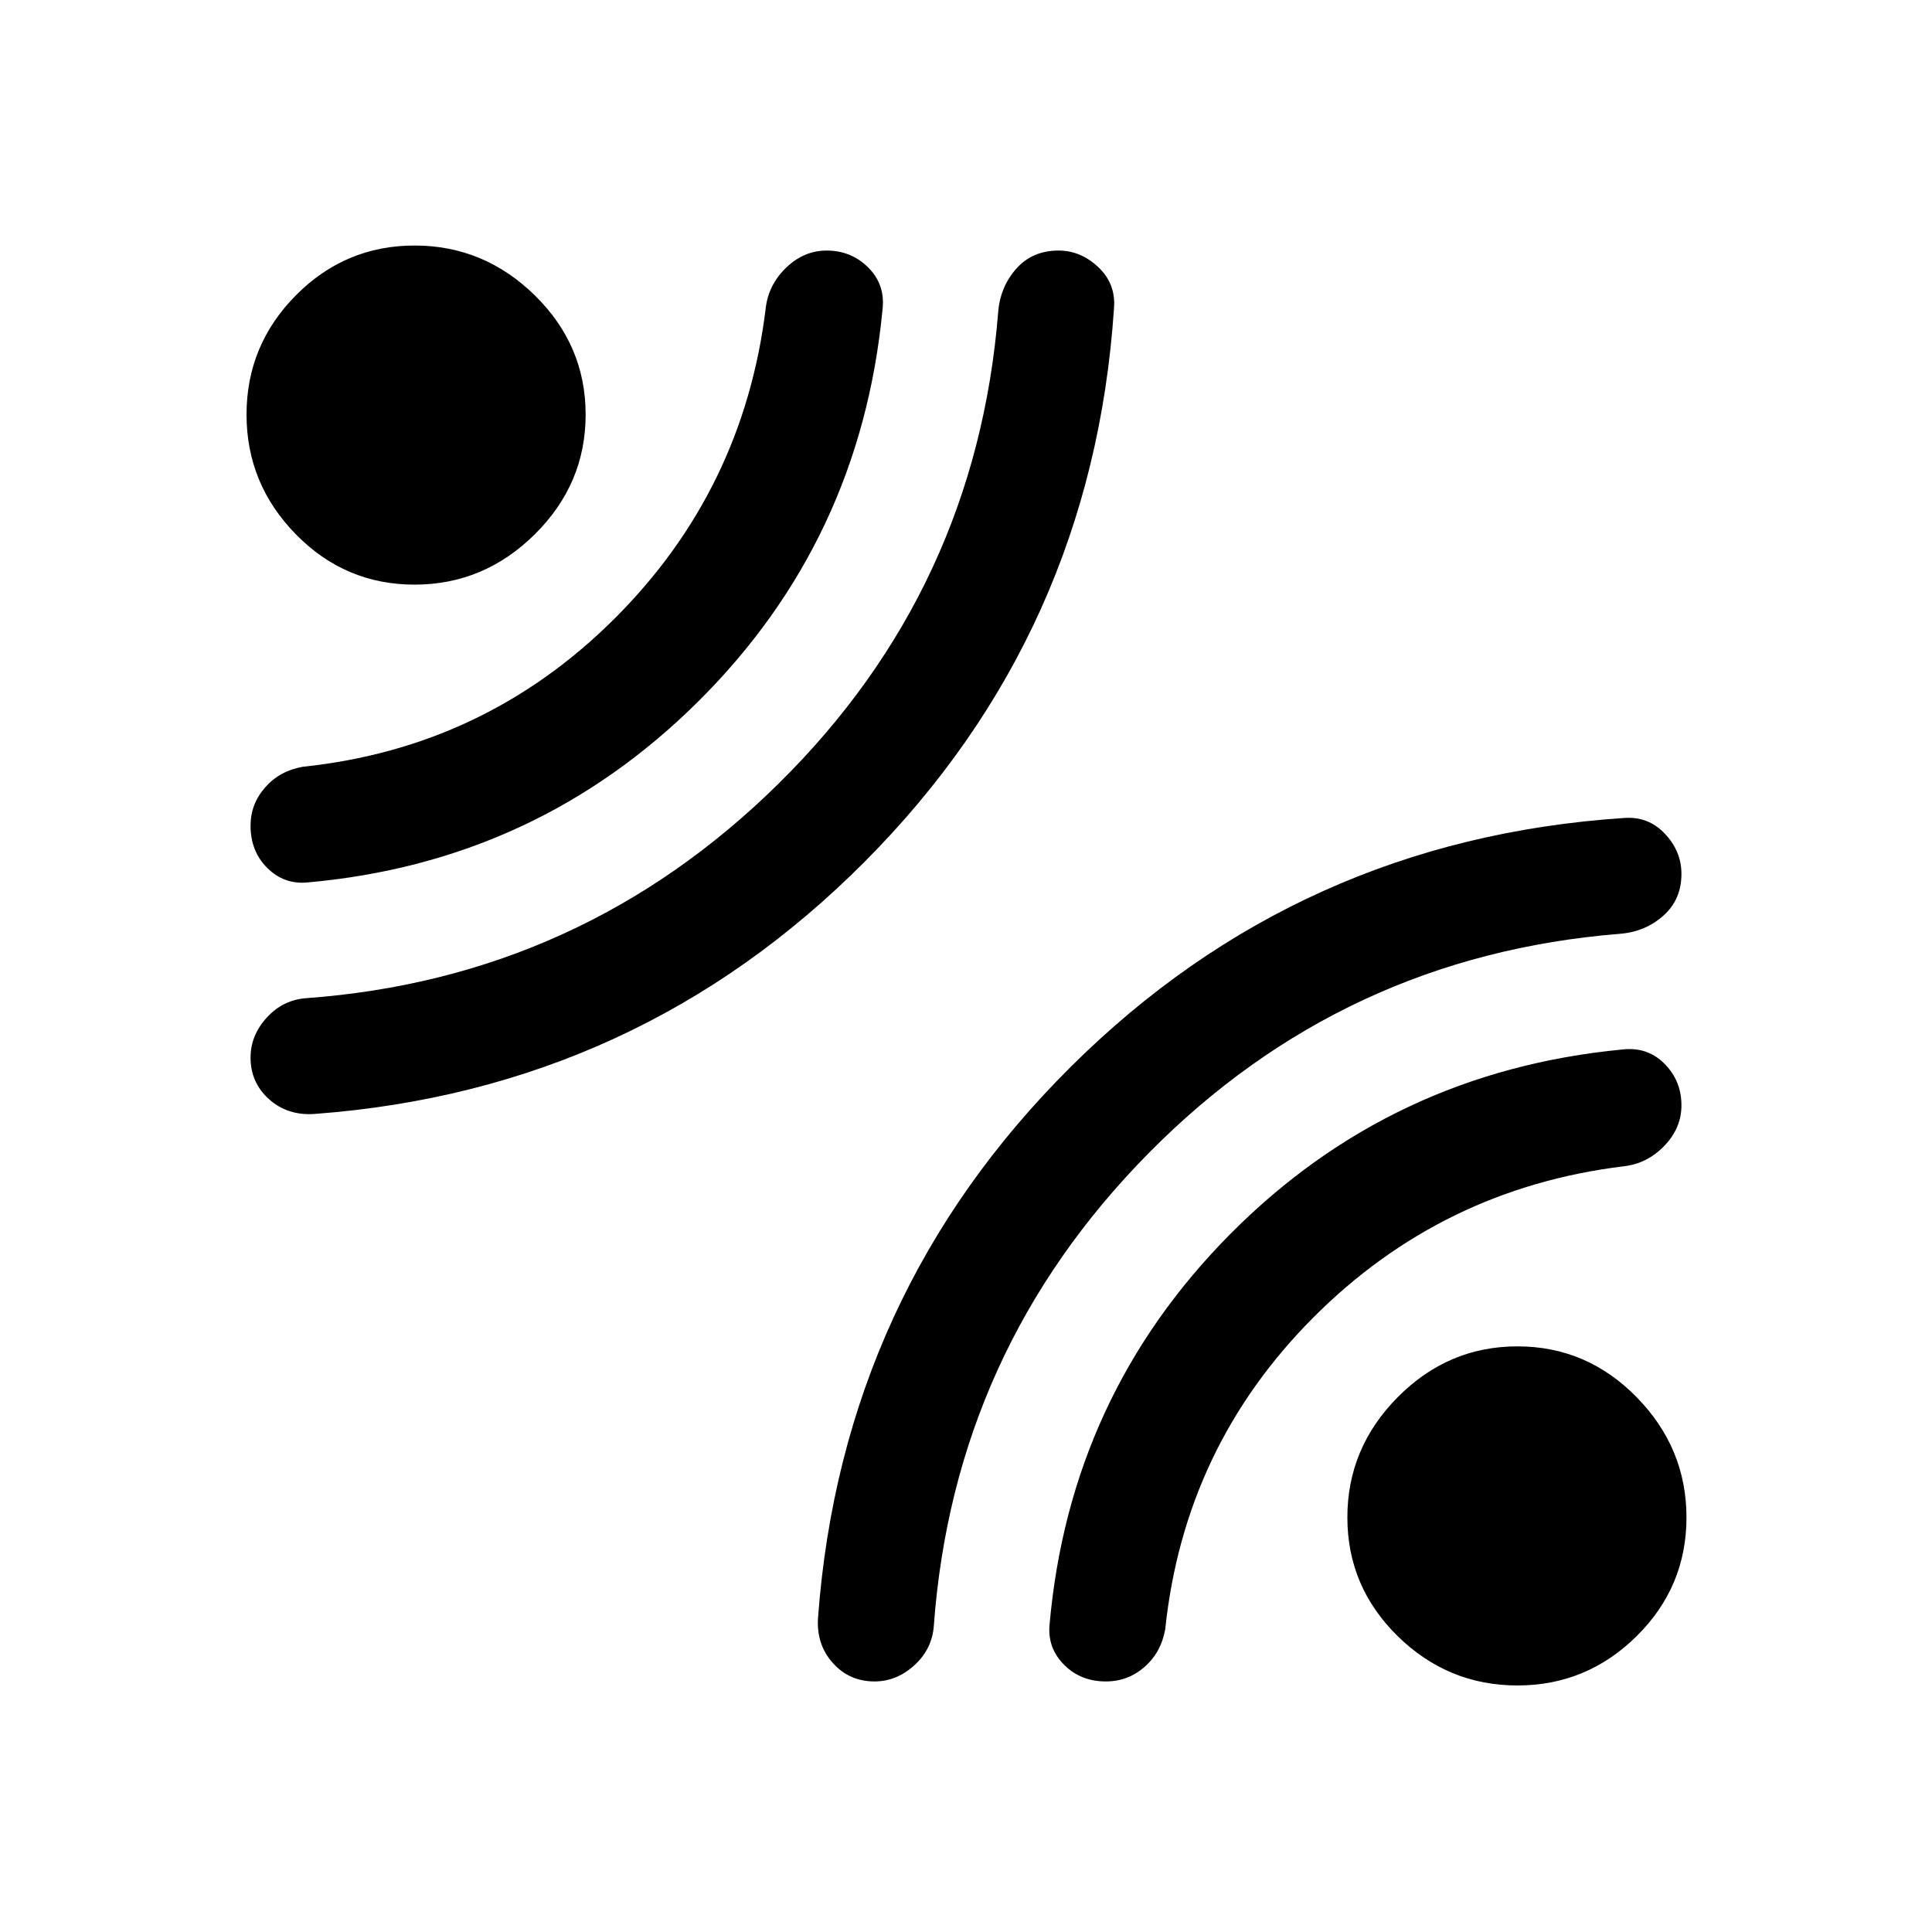 <svg xmlns="http://www.w3.org/2000/svg" height="48" viewBox="0 -960 960 960" width="48"><path d="M553.54-806.85q-10.73 161.21-123.63 274.78Q317-418.5 156.5-406.5q-13.5 1-22.75-7.25t-9.25-20.75q0-11 8.01-19.81 8.02-8.81 19.49-9.69 137-10 235-106.75T496-805q1-12.5 9-21.5t21-9q11 0 19.75 8.25t7.79 20.4ZM438.5-806q-11 114.5-91.5 194.5t-194.5 90q-11.45 1-19.72-7.25-8.28-8.25-8.28-20.96 0-10.79 7.25-19.04T150.5-579q90.5-9.5 154.75-73.5T380.5-807q1.35-11.53 10.16-20.02 8.82-8.48 20.11-8.48 12.23 0 20.73 8.5t7 21Zm-4 681.5q-12.5 0-20.75-9.25t-7.25-22.75q12-160.5 125.57-273.41 113.57-112.9 274.78-123.63 12.15-.96 20.4 7.79 8.25 8.75 8.25 19.96 0 12.79-9 20.79t-21.5 9q-137.5 11-234.25 109T464-152q-.88 11.47-9.69 19.49-8.81 8.01-19.81 8.01Zm115 0q-12.5 0-20.75-8.28-8.25-8.27-7.25-19.72 10-114 90-194.5T806-438.5q12.5-1.5 21 7t8.5 20.73q0 11.29-8.48 20.11-8.49 8.81-20.02 10.16-90.5 11-154.5 75.25T579-150.5q-2 11.5-10.25 18.75t-19.25 7.25ZM291-753.98q0 34.48-25.27 59.48t-59.75 25q-34.48 0-58.98-25.02t-24.5-59.5q0-34.48 24.52-59.23t59-24.75q34.48 0 59.73 24.77T291-753.98Zm547 548q0 34.48-24.77 58.98t-59.25 24.5q-34.48 0-59.48-24.52t-25-59q0-34.48 25.02-59.73t59.5-25.25q34.48 0 59.23 25.27T838-205.98Z"/></svg>
